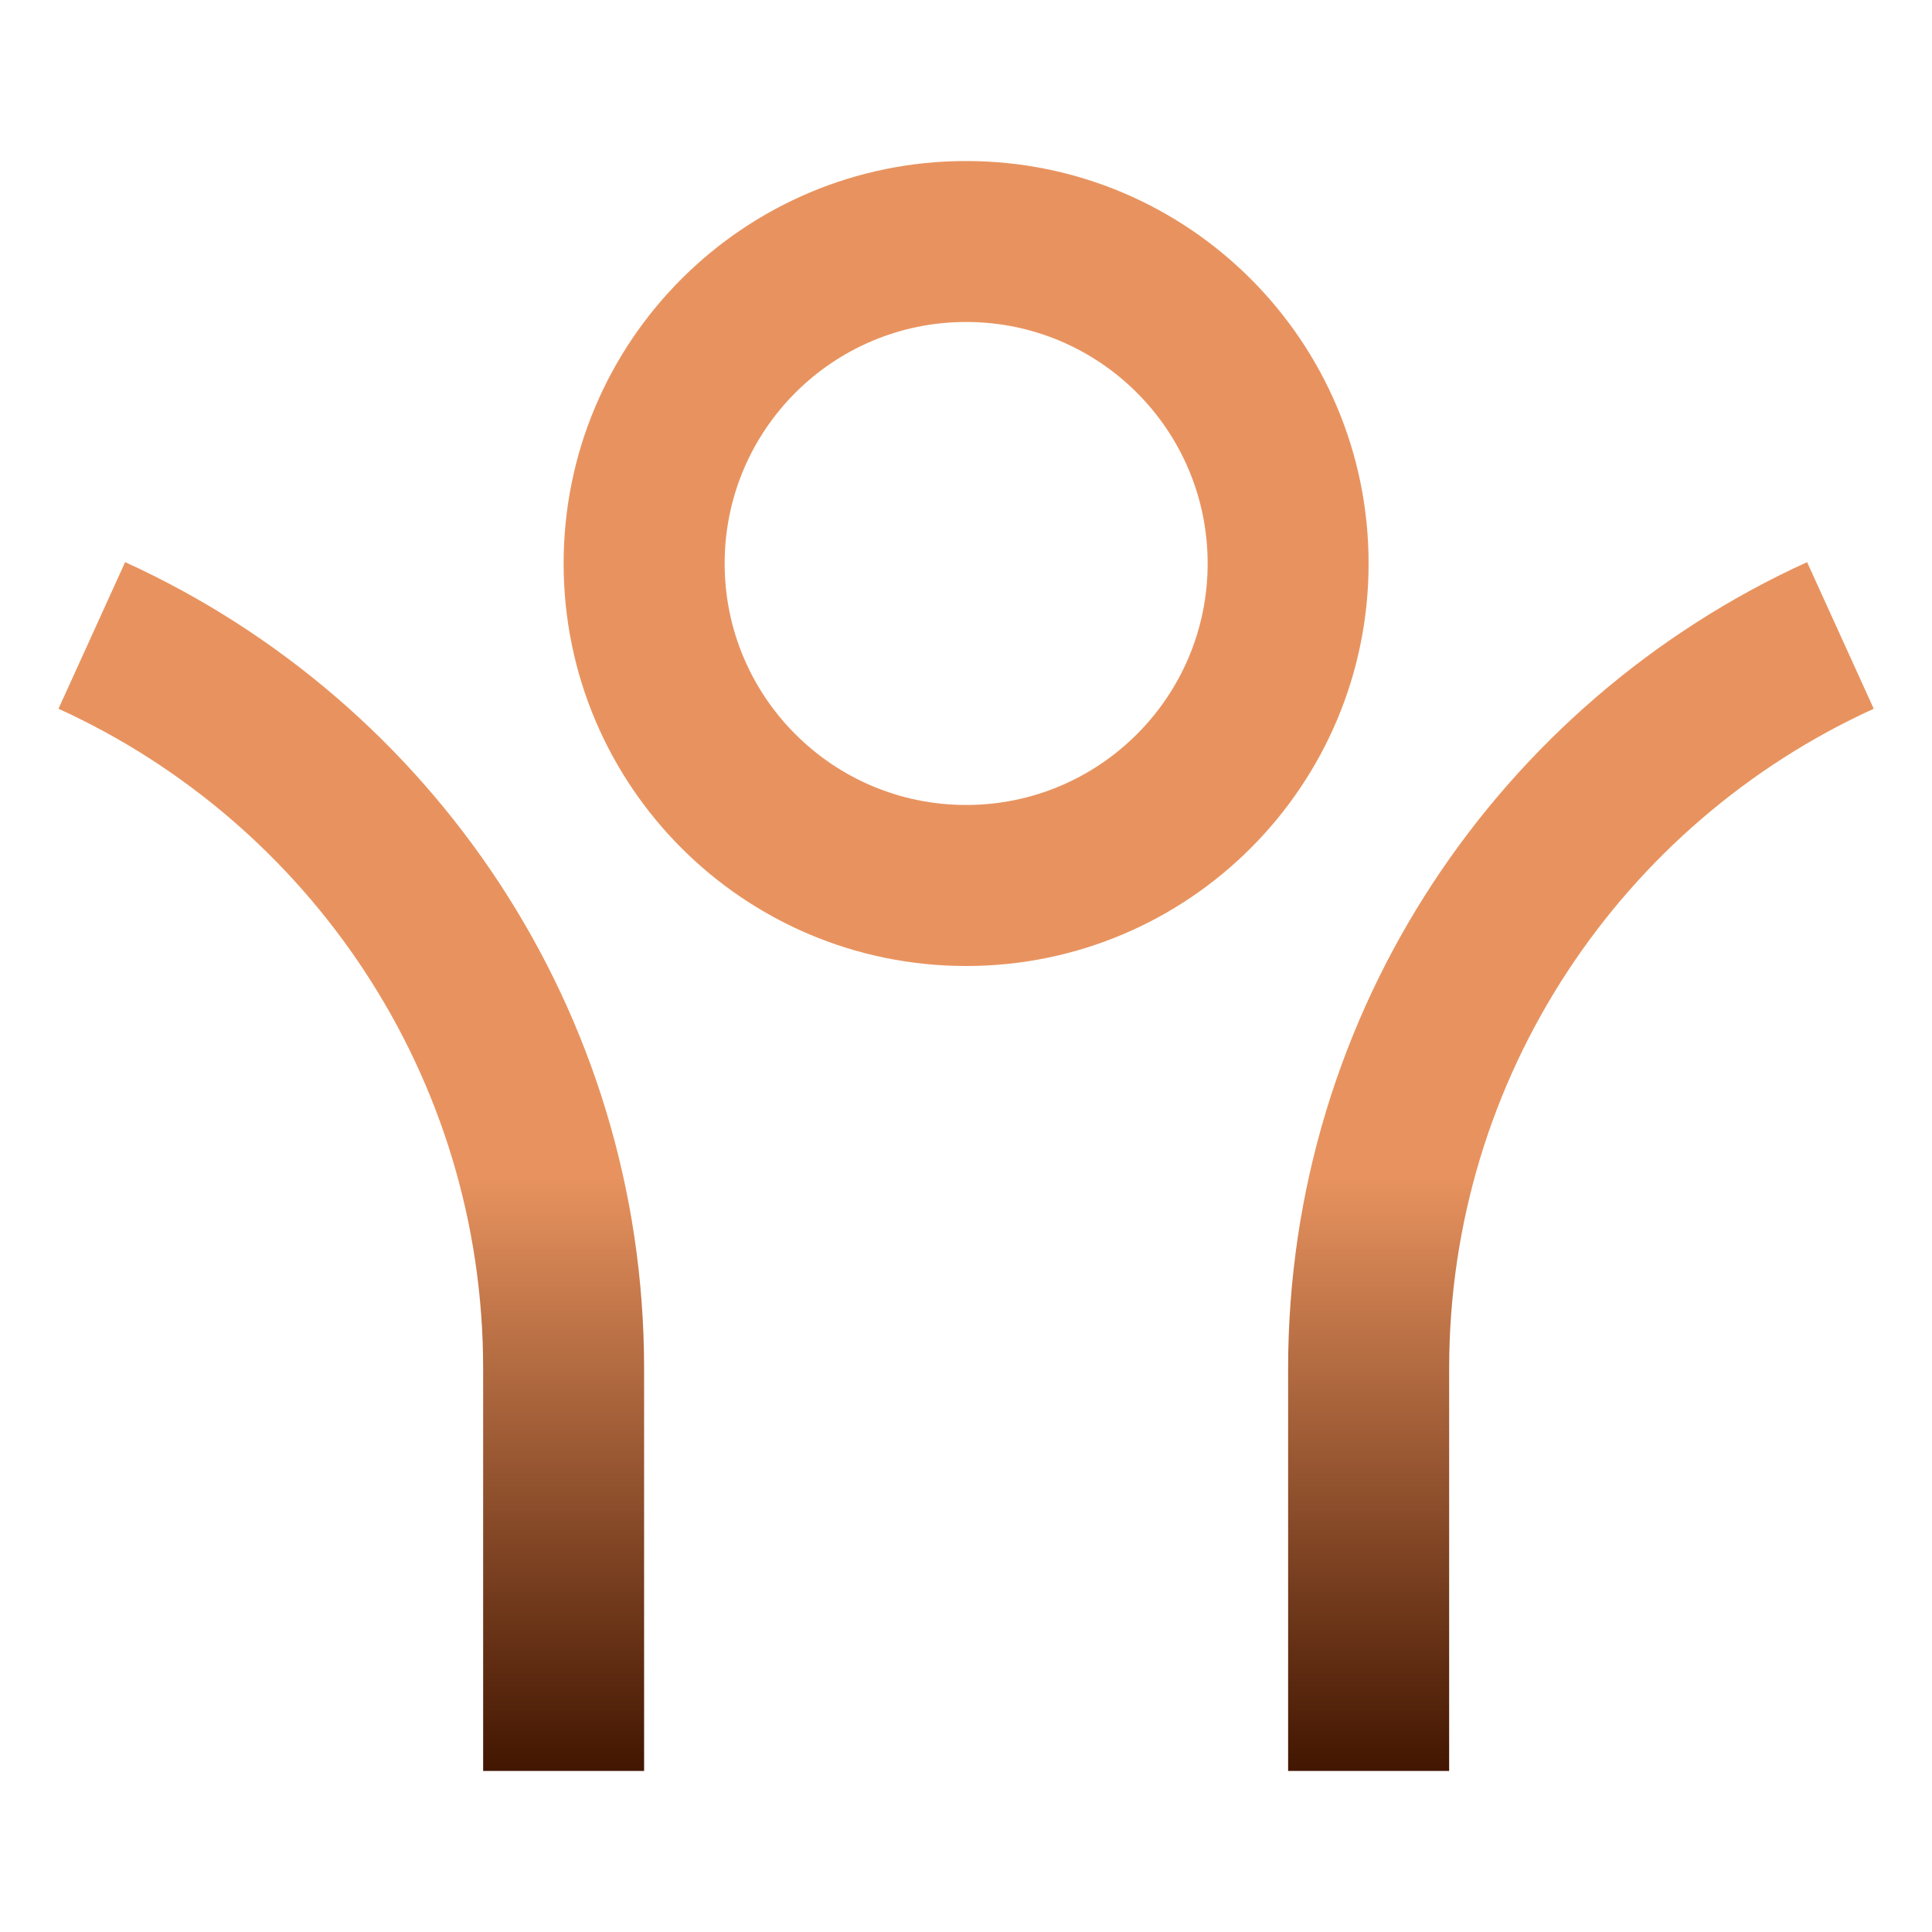 <svg width="26" height="26" viewBox="0 0 26 26" fill="none" xmlns="http://www.w3.org/2000/svg">
<path d="M19.502 18.417V23.833H17.335V18.417C17.335 13.594 20.199 9.441 24.319 7.565L25.216 9.538C21.845 11.073 19.502 14.471 19.502 18.417ZM8.668 18.417V23.833H6.502V18.417C6.502 14.471 4.158 11.073 0.787 9.538L1.684 7.565C5.804 9.441 8.668 13.594 8.668 18.417ZM13.002 13C10.01 13 7.585 10.575 7.585 7.583C7.585 4.592 10.01 2.167 13.002 2.167C15.993 2.167 18.418 4.592 18.418 7.583C18.418 10.575 15.993 13 13.002 13ZM13.002 10.833C14.796 10.833 16.252 9.378 16.252 7.583C16.252 5.788 14.796 4.333 13.002 4.333C11.207 4.333 9.752 5.788 9.752 7.583C9.752 9.378 11.207 10.833 13.002 10.833Z" fill="url(#paint0_linear_4_5)"/>
<defs>
<linearGradient id="paint0_linear_4_5" x1="13.002" y1="2.167" x2="13.002" y2="23.833" gradientUnits="userSpaceOnUse">
<stop stop-color="#E8935F"/>
<stop offset="0.63" stop-color="#E8935F"/>
<stop offset="1" stop-color="#421601"/>
</linearGradient>
</defs>
</svg>
